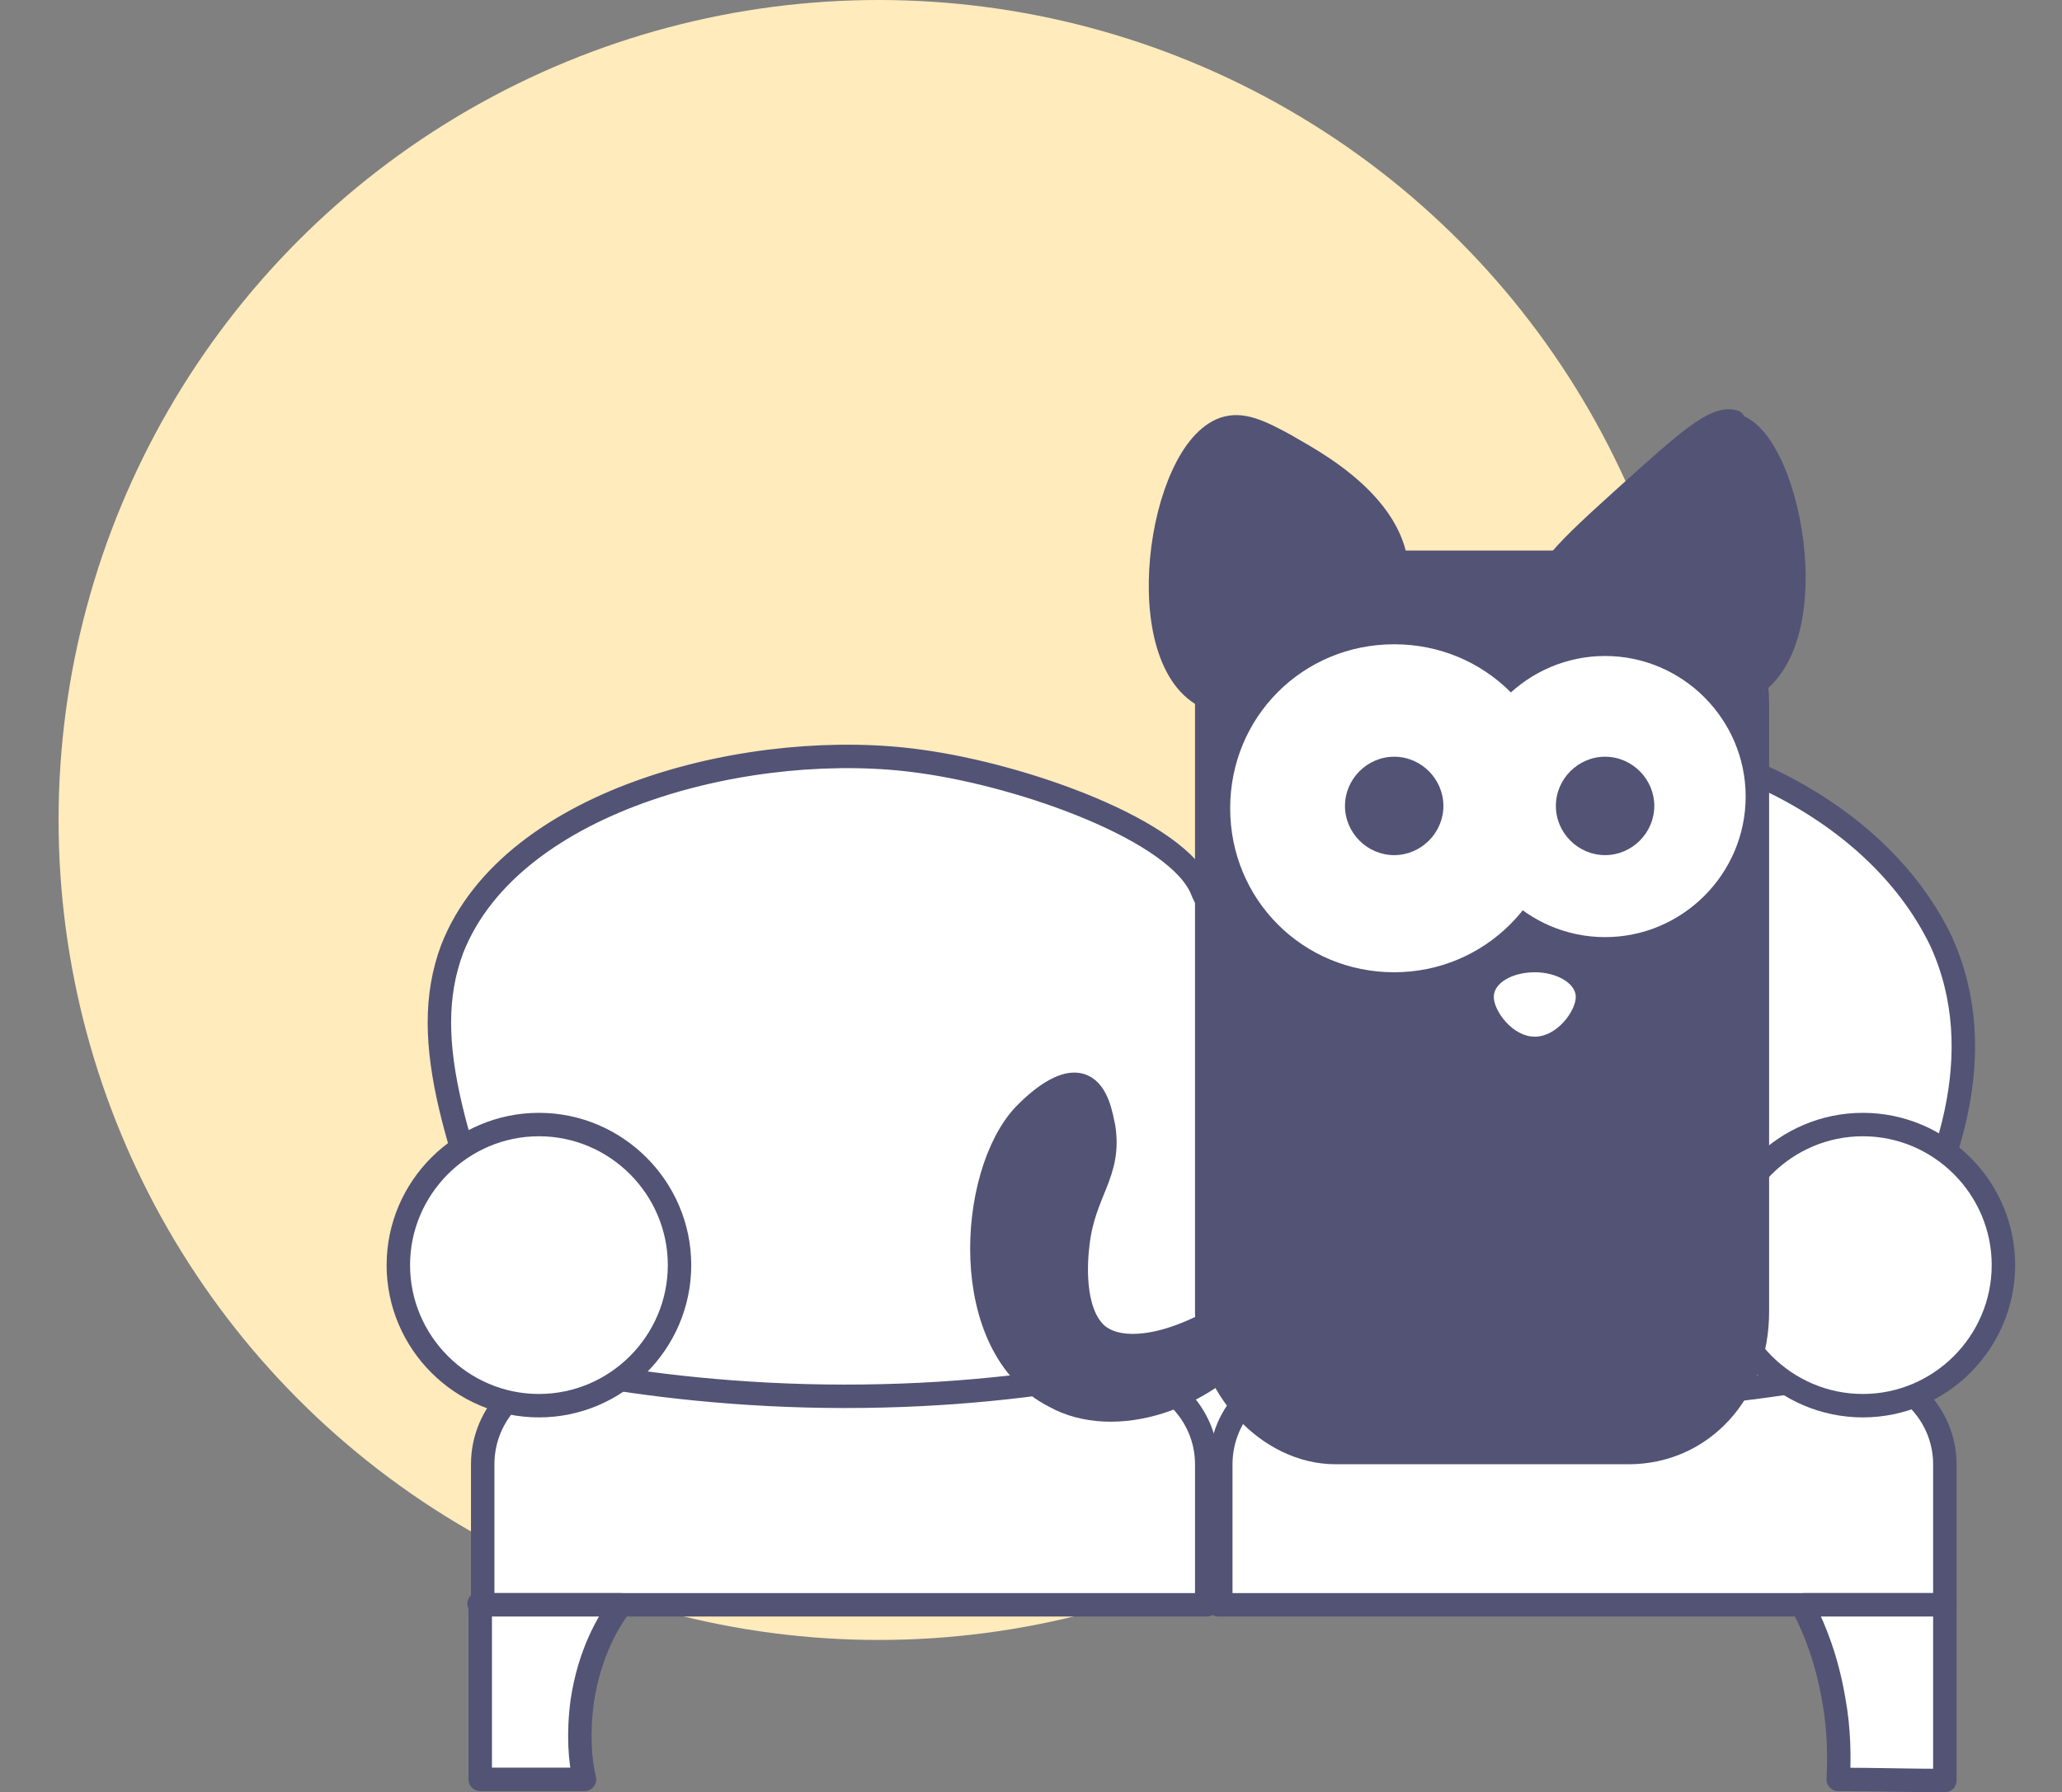 <svg width="176" height="153" fill="none" version="1.1" viewBox="0 0 176 153" xmlns="http://www.w3.org/2000/svg">
 <rect x="0" y="0" width="176" height="153" fill="#808080" stroke="none"/>
 <circle cx="75" cy="70" r="70" fill="#FFEBBC"/>
 <g>
  <path d="m45 114c-5.9-16-9.4-25-6.4-33 5.1-13 26-18 40-16 8.8 1.2 22 5.9 24 11 0.19 0.48 1.1 2.5 2.6 2.6 1.7 0.096 3.2-2.6 3.5-3.2 3.6-6.1 17-11 22-12 12-2.3 29 4.4 35 17 8.6 19-15 42-17 44-14 14-35 9.7-54 9.6-20-0.19-38 2.8-45-8-2-3.3-3.8-7.9-5.5-12z" fill="#fff" stroke="#525375" stroke-linecap="round" stroke-linejoin="round" stroke-miterlimit="10" stroke-width="2"/>
  <path d="m104 137h62v-12c0-4.3-3.5-7.9-7.9-7.9-6.3 1.2-14 2.3-23 2.3-9.1 0-17-1.1-23-2.3-0.48 0-3.4 0.096-5.6 2.3-1.4 1.4-2.3 3.4-2.3 5.6v12z" fill="#fff" stroke="#525375" stroke-linecap="round" stroke-linejoin="round" stroke-miterlimit="10" stroke-width="2"/>
  <path d="m41 137h62v-12c0-4.3-3.5-7.9-7.9-7.9-6.5 1.2-14 2.1-23 2.1-8.9 0-17-0.96-23-2.1-0.48 0-3.4 0.096-5.6 2.3-1.4 1.4-2.3 3.4-2.3 5.6v12z" fill="#fff" stroke="#525375" stroke-linecap="round" stroke-linejoin="round" stroke-miterlimit="10" stroke-width="2"/>
  <path d="m41 137h12c-1.1 1.4-2.7 4.2-3.3 8.2-0.38 2.8-0.19 5.2 0.19 6.7h-8.9v-15h-0.096z" fill="#fff" stroke="#525375" stroke-linecap="round" stroke-linejoin="round" stroke-miterlimit="10" stroke-width="2"/>
  <path d="m154 137h12v15c-3.1 0-6-0.096-9.1-0.096 0.096-1.8 0.096-4.2-0.38-6.8-0.58-3.4-1.6-6-2.6-7.9z" fill="#fff" stroke="#525375" stroke-linecap="round" stroke-linejoin="round" stroke-miterlimit="10" stroke-width="2"/>
  <path d="m46 120c6.6 0 12-5.4 12-12s-5.4-12-12-12c-6.6 0-12 5.4-12 12s5.4 12 12 12z" fill="#fff" stroke="#525375" stroke-linecap="round" stroke-linejoin="round" stroke-miterlimit="10" stroke-width="2"/>
  <path d="m159 120c6.6 0 12-5.4 12-12s-5.4-12-12-12c-6.6 0-12 5.4-12 12s5.4 12 12 12z" fill="#fff" stroke="#525375" stroke-linecap="round" stroke-linejoin="round" stroke-miterlimit="10" stroke-width="2"/>
  <path d="m119 51c1.9-7.4-7.7-12-9.3-13-2.2-1.2-3.7-1.9-5.2-1.4-5.6 1.9-8.2 20-1.3 23 4.6 1.9 14-2.2 16-8.7z" fill="#525375" stroke="#525375" stroke-linecap="round" stroke-linejoin="round" stroke-miterlimit="10" stroke-width="2"/>
  <path d="m148 36c-1.6-0.47-4 1.7-8.9 6.1-5.3 4.8-8 7.2-7.3 9.4 1.3 4.4 11 9.1 16 7.8 8.8-2.2 5.1-22 0.2-23z" fill="#525375" stroke="#525375" stroke-linecap="round" stroke-linejoin="round" stroke-miterlimit="10" stroke-width="2"/>
  <path d="m114 124h25c6.3 0 11-5.2 11-12v-52c0-6.3-5.2-12-11-12h-25c-6.3 0-11 5.2-11 12v52c0 6.3 5.2 12 11 12z" fill="#525375" stroke="#525375" stroke-linecap="round" stroke-linejoin="round" stroke-miterlimit="10" stroke-width="2"/>
  <path d="m119 83c7.7 0 14-6.2 14-14s-6.2-14-14-14-14 6.2-14 14 6.2 14 14 14z" fill="#fff"/>
  <path d="m137 80c6.6 0 12-5.4 12-12 0-6.6-5.4-12-12-12-6.6 0-12 5.4-12 12 0 6.6 5.4 12 12 12z" fill="#fff"/>
  <path d="m131 83c1.9 0 3.5 0.96 3.5 2.1 0 1.2-1.6 3.4-3.5 3.4s-3.5-2.2-3.5-3.4c0-1.2 1.6-2.1 3.5-2.1z" fill="#fff"/>
  <path d="m137 73c2.3 0 4.2-1.9 4.2-4.2 0-2.3-1.9-4.2-4.2-4.2-2.3 0-4.2 1.9-4.2 4.2 0 2.3 1.9 4.2 4.2 4.2z" fill="#525375"/>
  <path d="m119 73c2.3 0 4.2-1.9 4.2-4.2 0-2.3-1.9-4.2-4.2-4.2s-4.2 1.9-4.2 4.2c0 2.3 1.9 4.2 4.2 4.2z" fill="#525375"/>
  <path d="m108 113c-4.8 6.7-13 9-18 6.2-8.3-4.2-7.3-19-2.6-24 0.31-0.31 3.1-3.3 5-2.5 1.3 0.55 1.6 2.6 1.8 3.5 0.64 4-1.7 5.5-2.2 10-0.14 1.1-0.6 5.7 1.6 7.7 2.3 2 7.6 0.88 13-3.1l1.9 1.8z" fill="#525375" stroke="#525375" stroke-linecap="round" stroke-linejoin="round" stroke-miterlimit="10" stroke-width="2"/>
 </g>
</svg>
